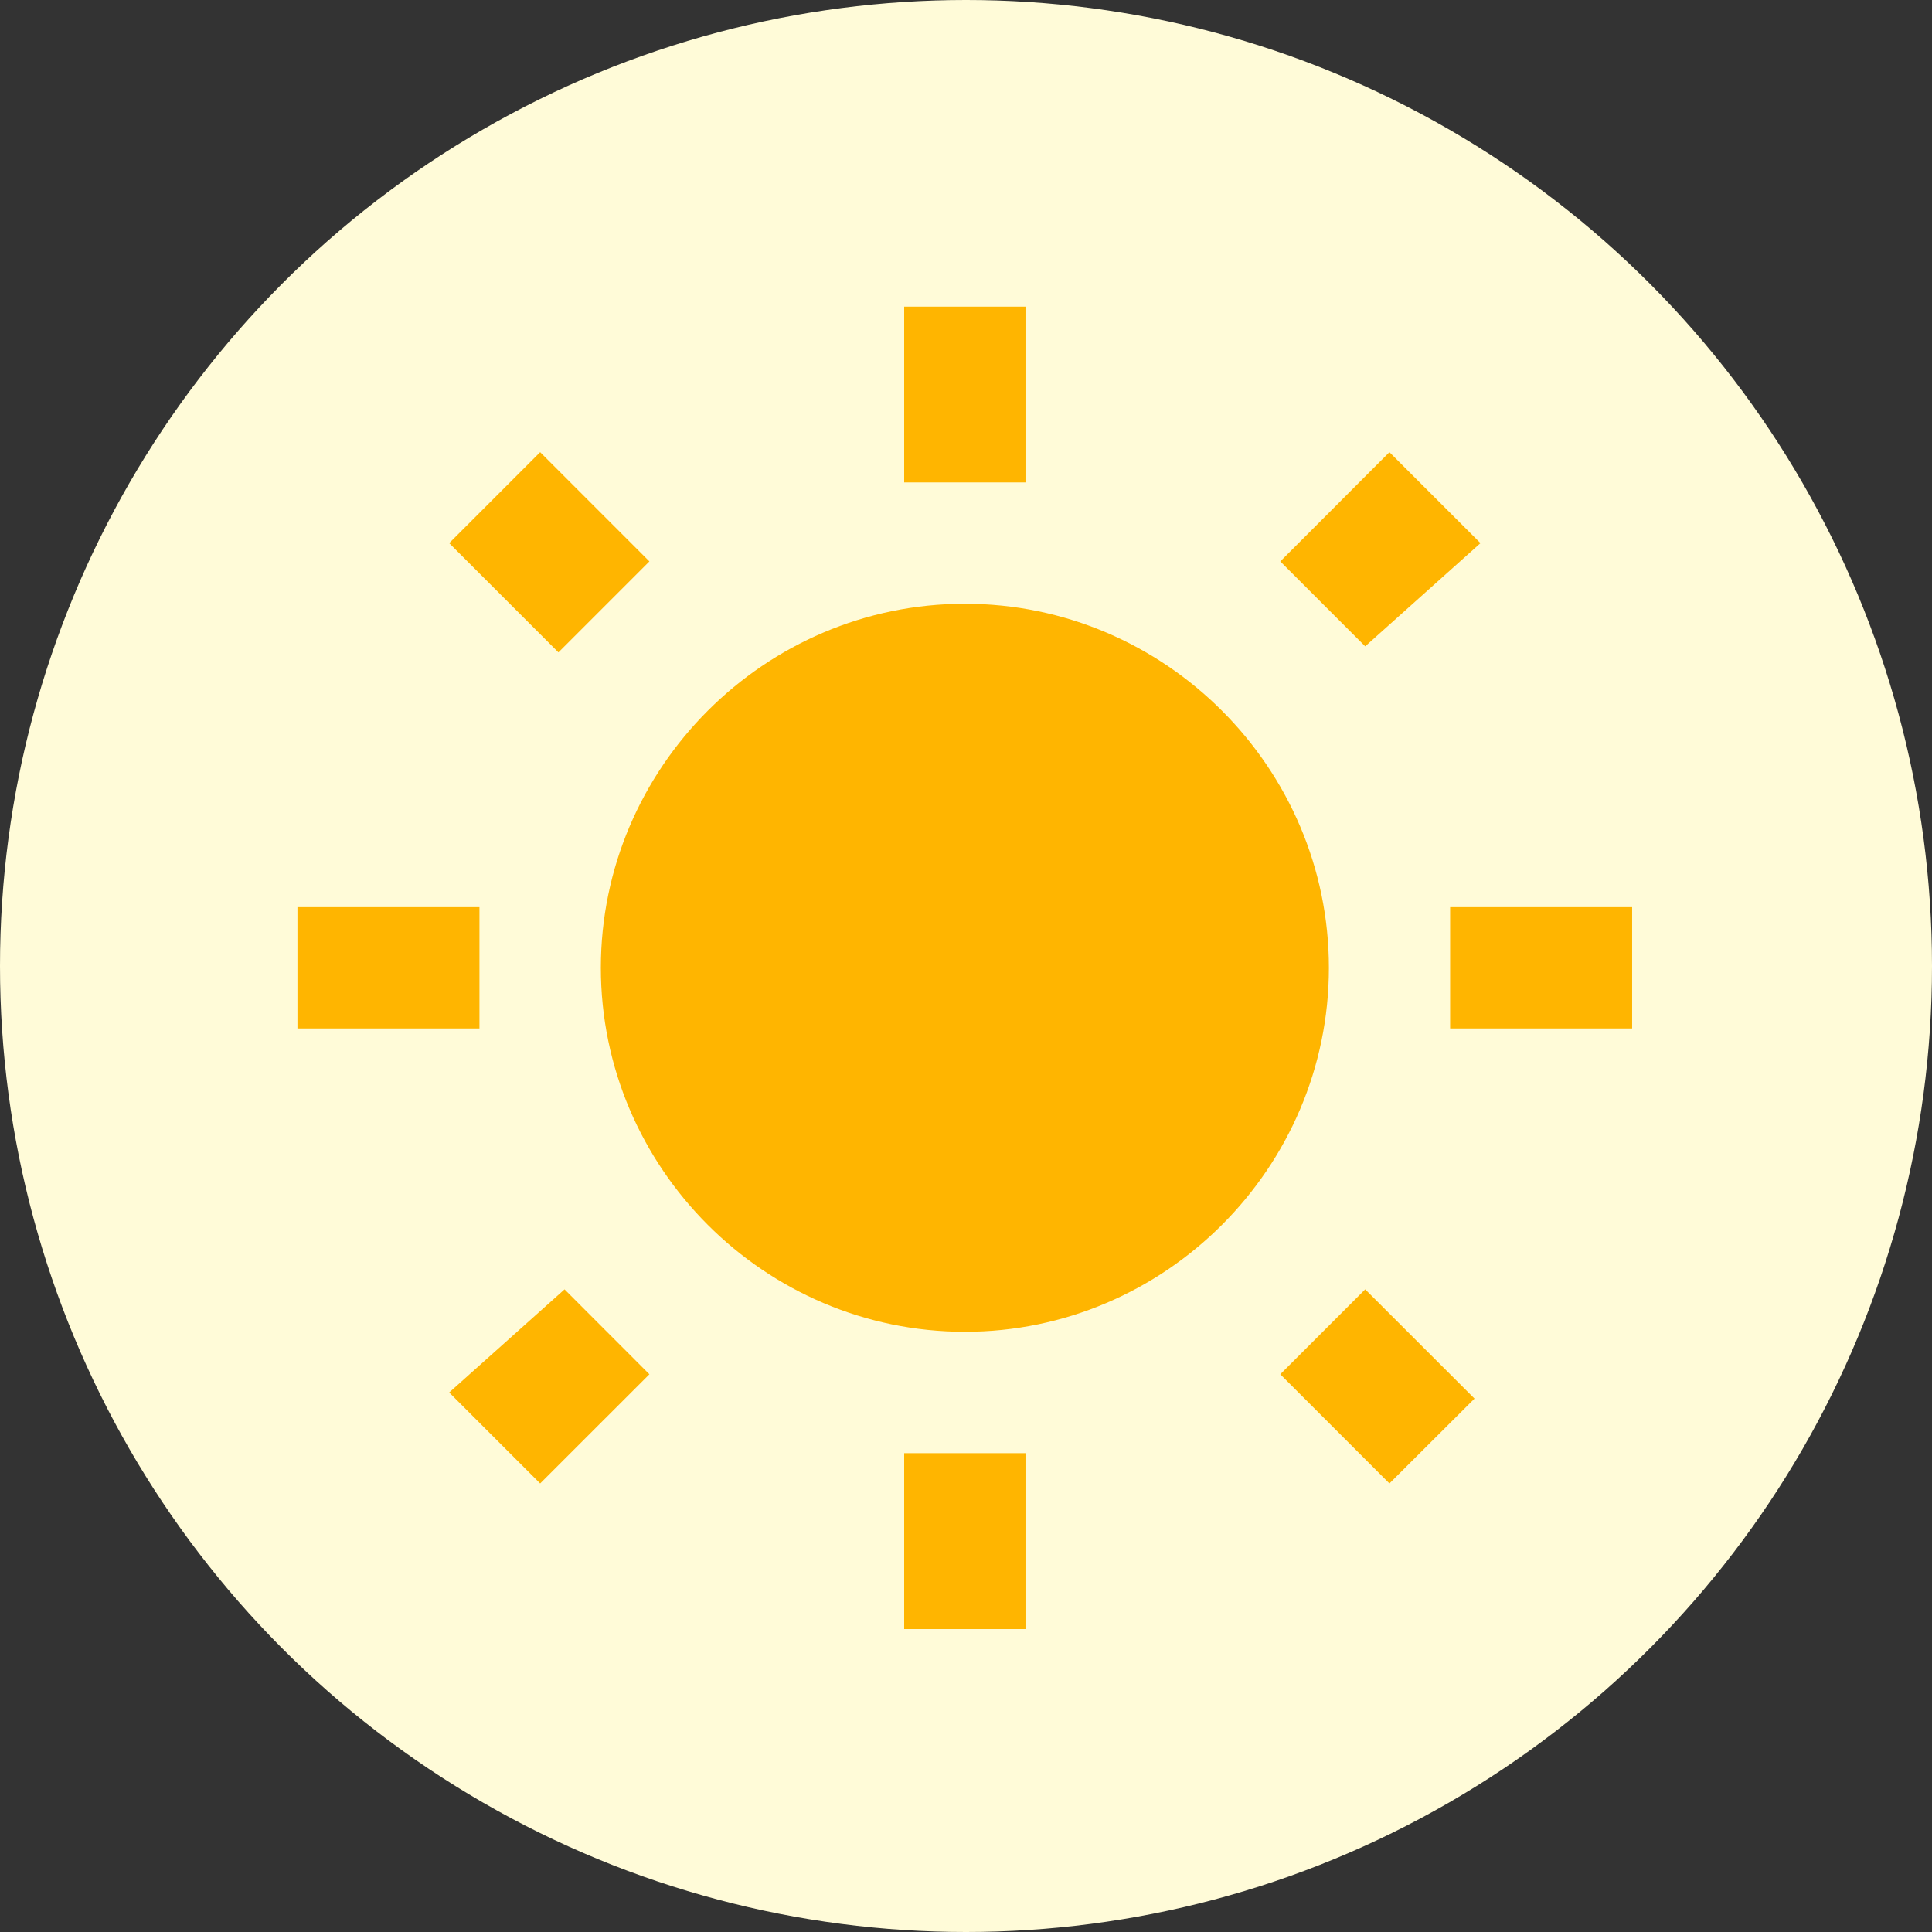 <?xml version="1.0" encoding="UTF-8"?>
<svg width="24px" height="24px" viewBox="0 0 24 24" version="1.1" xmlns="http://www.w3.org/2000/svg" xmlns:xlink="http://www.w3.org/1999/xlink">
    <rect x="0" y="0" width="24" height="24" fill="#333333" stroke="none"/>
    <!-- Generator: Sketch 61 (89581) - https://sketch.com -->
    <title>icon-day</title>
    <desc>Created with Sketch.</desc>
    <g id="icon-day" stroke="none" stroke-width="1" fill="none" fill-rule="evenodd">
        <circle id="椭圆形备份" fill="#FFFBD8" cx="12" cy="12" r="12"></circle>
        <g id="太阳" fill-rule="nonzero">
            <rect id="矩形" fill="#000000" opacity="0" x="0" y="0" width="24" height="24"></rect>
            <path d="M8.067,6.974 L6.71,5.617 L5.58,6.747 L6.937,8.104 L8.067,6.974 Z M5.956,11.269 L3.695,11.269 L3.695,12.776 L5.956,12.776 L5.956,11.269 Z M12.739,3.809 L11.232,3.809 L11.232,5.993 L12.739,5.993 L12.739,3.809 Z M18.391,6.747 L17.26,5.617 L15.904,6.974 L16.959,8.029 L18.391,6.747 Z M15.904,17.072 L17.26,18.428 L18.317,17.374 L16.959,16.017 L15.904,17.072 Z M18.014,12.776 L20.275,12.776 L20.275,11.269 L18.014,11.269 L18.014,12.776 Z M11.986,7.5 C9.499,7.5 7.464,9.536 7.464,12.022 C7.464,14.509 9.499,16.544 11.986,16.544 C14.473,16.544 16.508,14.509 16.508,12.022 C16.508,9.536 14.473,7.5 11.986,7.5 M11.232,20.237 L12.739,20.237 L12.739,18.052 L11.232,18.052 L11.232,20.237 Z M5.58,17.298 L6.71,18.428 L8.067,17.072 L7.013,16.017 L5.58,17.298 Z" id="形状" fill="#FFB500"></path>
        </g>
    </g>
</svg>